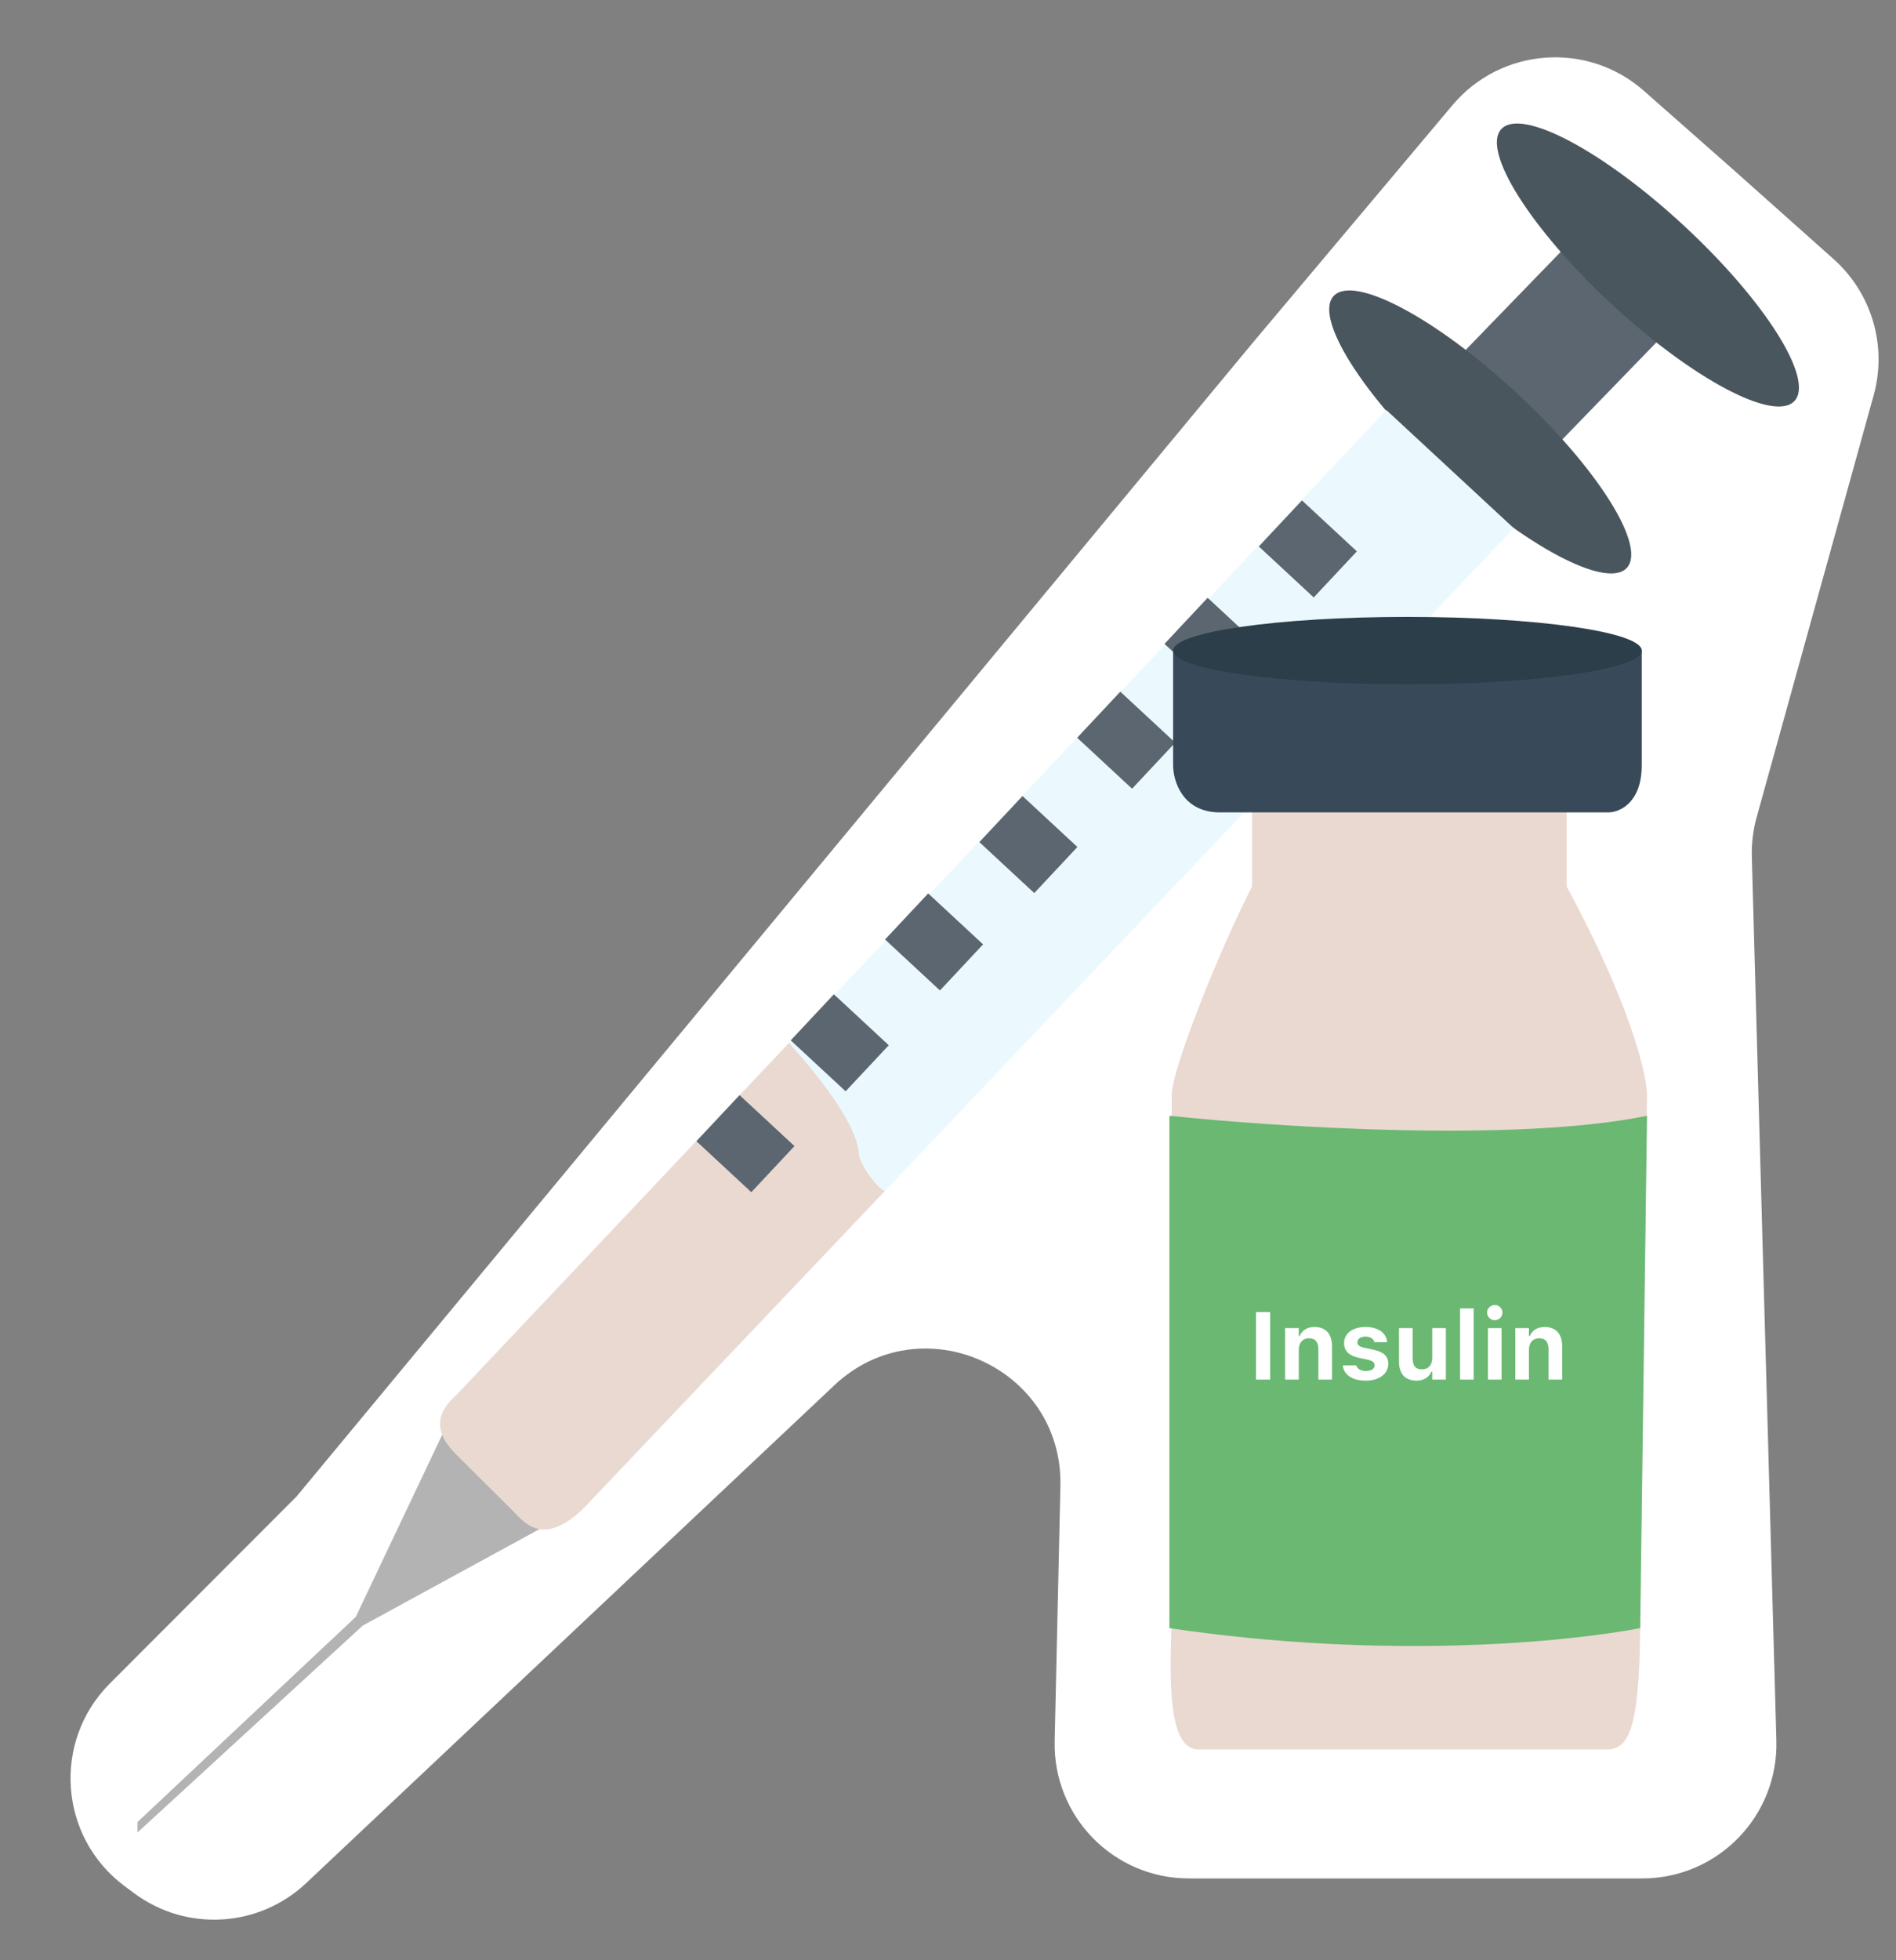 <svg width="150" height="155" viewBox="0 0 150 155" fill="none" xmlns="http://www.w3.org/2000/svg">
<rect x="0" y="0" width="150" height="155" fill="#808080" stroke="none"/>
<path d="M145.067 20.491L137.136 13.424L130.055 7.183C125.585 3.243 118.748 3.754 114.912 8.314L99.046 27.18L23.473 118.316L8.685 133.122C4.108 137.704 4.666 145.283 9.866 149.145L10.611 149.698C14.74 152.766 20.475 152.431 24.22 148.903L66.001 109.542C72.858 103.083 84.105 108.09 83.893 117.508L83.439 137.675C83.305 143.63 88.095 148.53 94.052 148.53H129.925C135.903 148.53 140.702 143.595 140.536 137.619L138.594 67.752C138.565 66.694 138.693 65.638 138.976 64.619L148.233 31.255C149.315 27.357 148.087 23.183 145.067 20.491Z" fill="white"/>
<path d="M28.15 127.846L35.198 112.996L43.074 120.696L28.703 128.534L10.878 144.896V144.071L28.15 127.846Z" fill="#B3B3B3"/>
<rect width="10.417" height="18.332" transform="matrix(0.721 0.693 -0.696 0.718 123.614 19.769)" fill="#5B6670"/>
<ellipse cx="15.815" cy="4.217" rx="15.815" ry="4.217" transform="matrix(-0.733 -0.68 0.684 -0.73 139.081 34.788)" fill="#4A565E"/>
<ellipse cx="15.815" cy="4.217" rx="15.815" ry="4.217" transform="matrix(-0.733 -0.68 0.684 -0.73 125.815 47.988)" fill="#4A565E"/>
<path d="M36.441 109.971L109.676 32.419L119.764 41.769L46.528 118.908C43.212 122.208 41.692 120.558 40.725 119.596L36.026 114.921C33.926 112.721 35.474 110.933 36.441 109.971Z" fill="#EBF9FF"/>
<rect width="4.991" height="5.926" transform="matrix(0.684 -0.73 0.733 0.68 62.557 82.262)" fill="#5B6670"/>
<rect width="4.991" height="5.926" transform="matrix(0.684 -0.73 0.733 0.68 70.019 74.287)" fill="#5B6670"/>
<rect width="4.991" height="5.926" transform="matrix(0.684 -0.73 0.733 0.68 77.481 66.587)" fill="#5B6670"/>
<rect width="4.991" height="5.926" transform="matrix(0.684 -0.73 0.733 0.68 85.219 58.336)" fill="#5B6670"/>
<rect width="4.991" height="5.926" transform="matrix(0.684 -0.73 0.733 0.68 92.128 50.911)" fill="#5B6670"/>
<rect width="4.991" height="5.926" transform="matrix(0.684 -0.73 0.733 0.68 99.59 43.211)" fill="#5B6670"/>
<path d="M67.946 91.133C67.67 88.52 64.123 84.349 62.419 82.47L36.165 110.246C35.198 111.117 33.678 112.721 36.165 115.058L40.587 119.458C41.692 120.696 43.074 122.071 45.976 119.458L70.019 94.158C69.577 94.158 67.946 92.095 67.946 91.133Z" fill="#EAD9D1"/>
<rect width="4.991" height="5.926" transform="matrix(0.684 -0.73 0.733 0.68 55.096 90.237)" fill="#5B6670"/>
<path d="M99.051 70.102V63.705H123.946V70.102C129.031 79.484 130.302 85.028 130.302 86.627L129.772 127.14C129.772 136.202 129.064 138.334 127.124 138.334H94.814C91.986 138.334 92.695 130.871 92.695 127.14V86.627C92.695 84.495 96.579 74.899 99.051 70.102Z" fill="#EAD9D1"/>
<path d="M92.808 60.506V51.444H129.885V60.506C129.885 63.492 128.12 64.238 127.237 64.238H96.516C93.549 64.238 92.808 61.75 92.808 60.506Z" fill="#384A59"/>
<ellipse cx="111.347" cy="51.444" rx="18.539" ry="2.665" fill="#2C3E49"/>
<path d="M130.302 88.226C119.938 90.358 100.973 89.114 92.516 88.226V128.739C109.789 131.298 124.184 129.805 129.762 128.739L130.302 88.226Z" fill="#6AB872"/>
<path d="M99.368 109.086V103.749H100.485V109.086H99.368ZM101.672 109.086V105.014H102.752V105.643H102.818C103.003 105.203 103.406 104.925 103.987 104.925C104.893 104.925 105.381 105.48 105.381 106.453V109.086H104.301V106.697C104.301 106.124 104.064 105.82 103.554 105.82C103.055 105.82 102.752 106.179 102.752 106.73V109.086H101.672ZM108.047 109.171C106.941 109.171 106.313 108.675 106.235 107.976L106.231 107.962H107.293L107.3 107.976C107.385 108.228 107.633 108.409 108.058 108.409C108.472 108.409 108.754 108.232 108.754 107.962V107.954C108.754 107.736 108.591 107.599 108.177 107.507L107.496 107.363C106.72 107.196 106.335 106.815 106.335 106.205V106.201C106.335 105.436 107.015 104.925 108.032 104.925C109.101 104.925 109.693 105.458 109.737 106.113V106.127H108.735L108.731 106.109C108.672 105.891 108.432 105.687 108.029 105.687C107.655 105.687 107.389 105.861 107.389 106.135V106.138C107.389 106.357 107.541 106.482 107.962 106.575L108.639 106.719C109.452 106.893 109.833 107.233 109.833 107.836V107.84C109.833 108.646 109.09 109.171 108.047 109.171ZM112.063 109.171C111.15 109.171 110.68 108.616 110.68 107.647V105.014H111.76V107.399C111.76 107.976 111.978 108.276 112.489 108.276C113.021 108.276 113.31 107.917 113.31 107.366V105.014H114.389V109.086H113.31V108.457H113.243C113.058 108.901 112.644 109.171 112.063 109.171ZM115.51 109.086V103.457H116.59V109.086H115.51ZM118.258 104.389C117.925 104.389 117.647 104.123 117.647 103.79C117.647 103.454 117.925 103.187 118.258 103.187C118.59 103.187 118.864 103.454 118.864 103.79C118.864 104.123 118.59 104.389 118.258 104.389ZM117.714 109.086V105.014H118.794V109.086H117.714ZM119.881 109.086V105.014H120.961V105.643H121.027C121.212 105.203 121.615 104.925 122.196 104.925C123.102 104.925 123.59 105.48 123.59 106.453V109.086H122.51V106.697C122.51 106.124 122.274 105.82 121.763 105.82C121.264 105.82 120.961 106.179 120.961 106.73V109.086H119.881Z" fill="white"/>
</svg>
